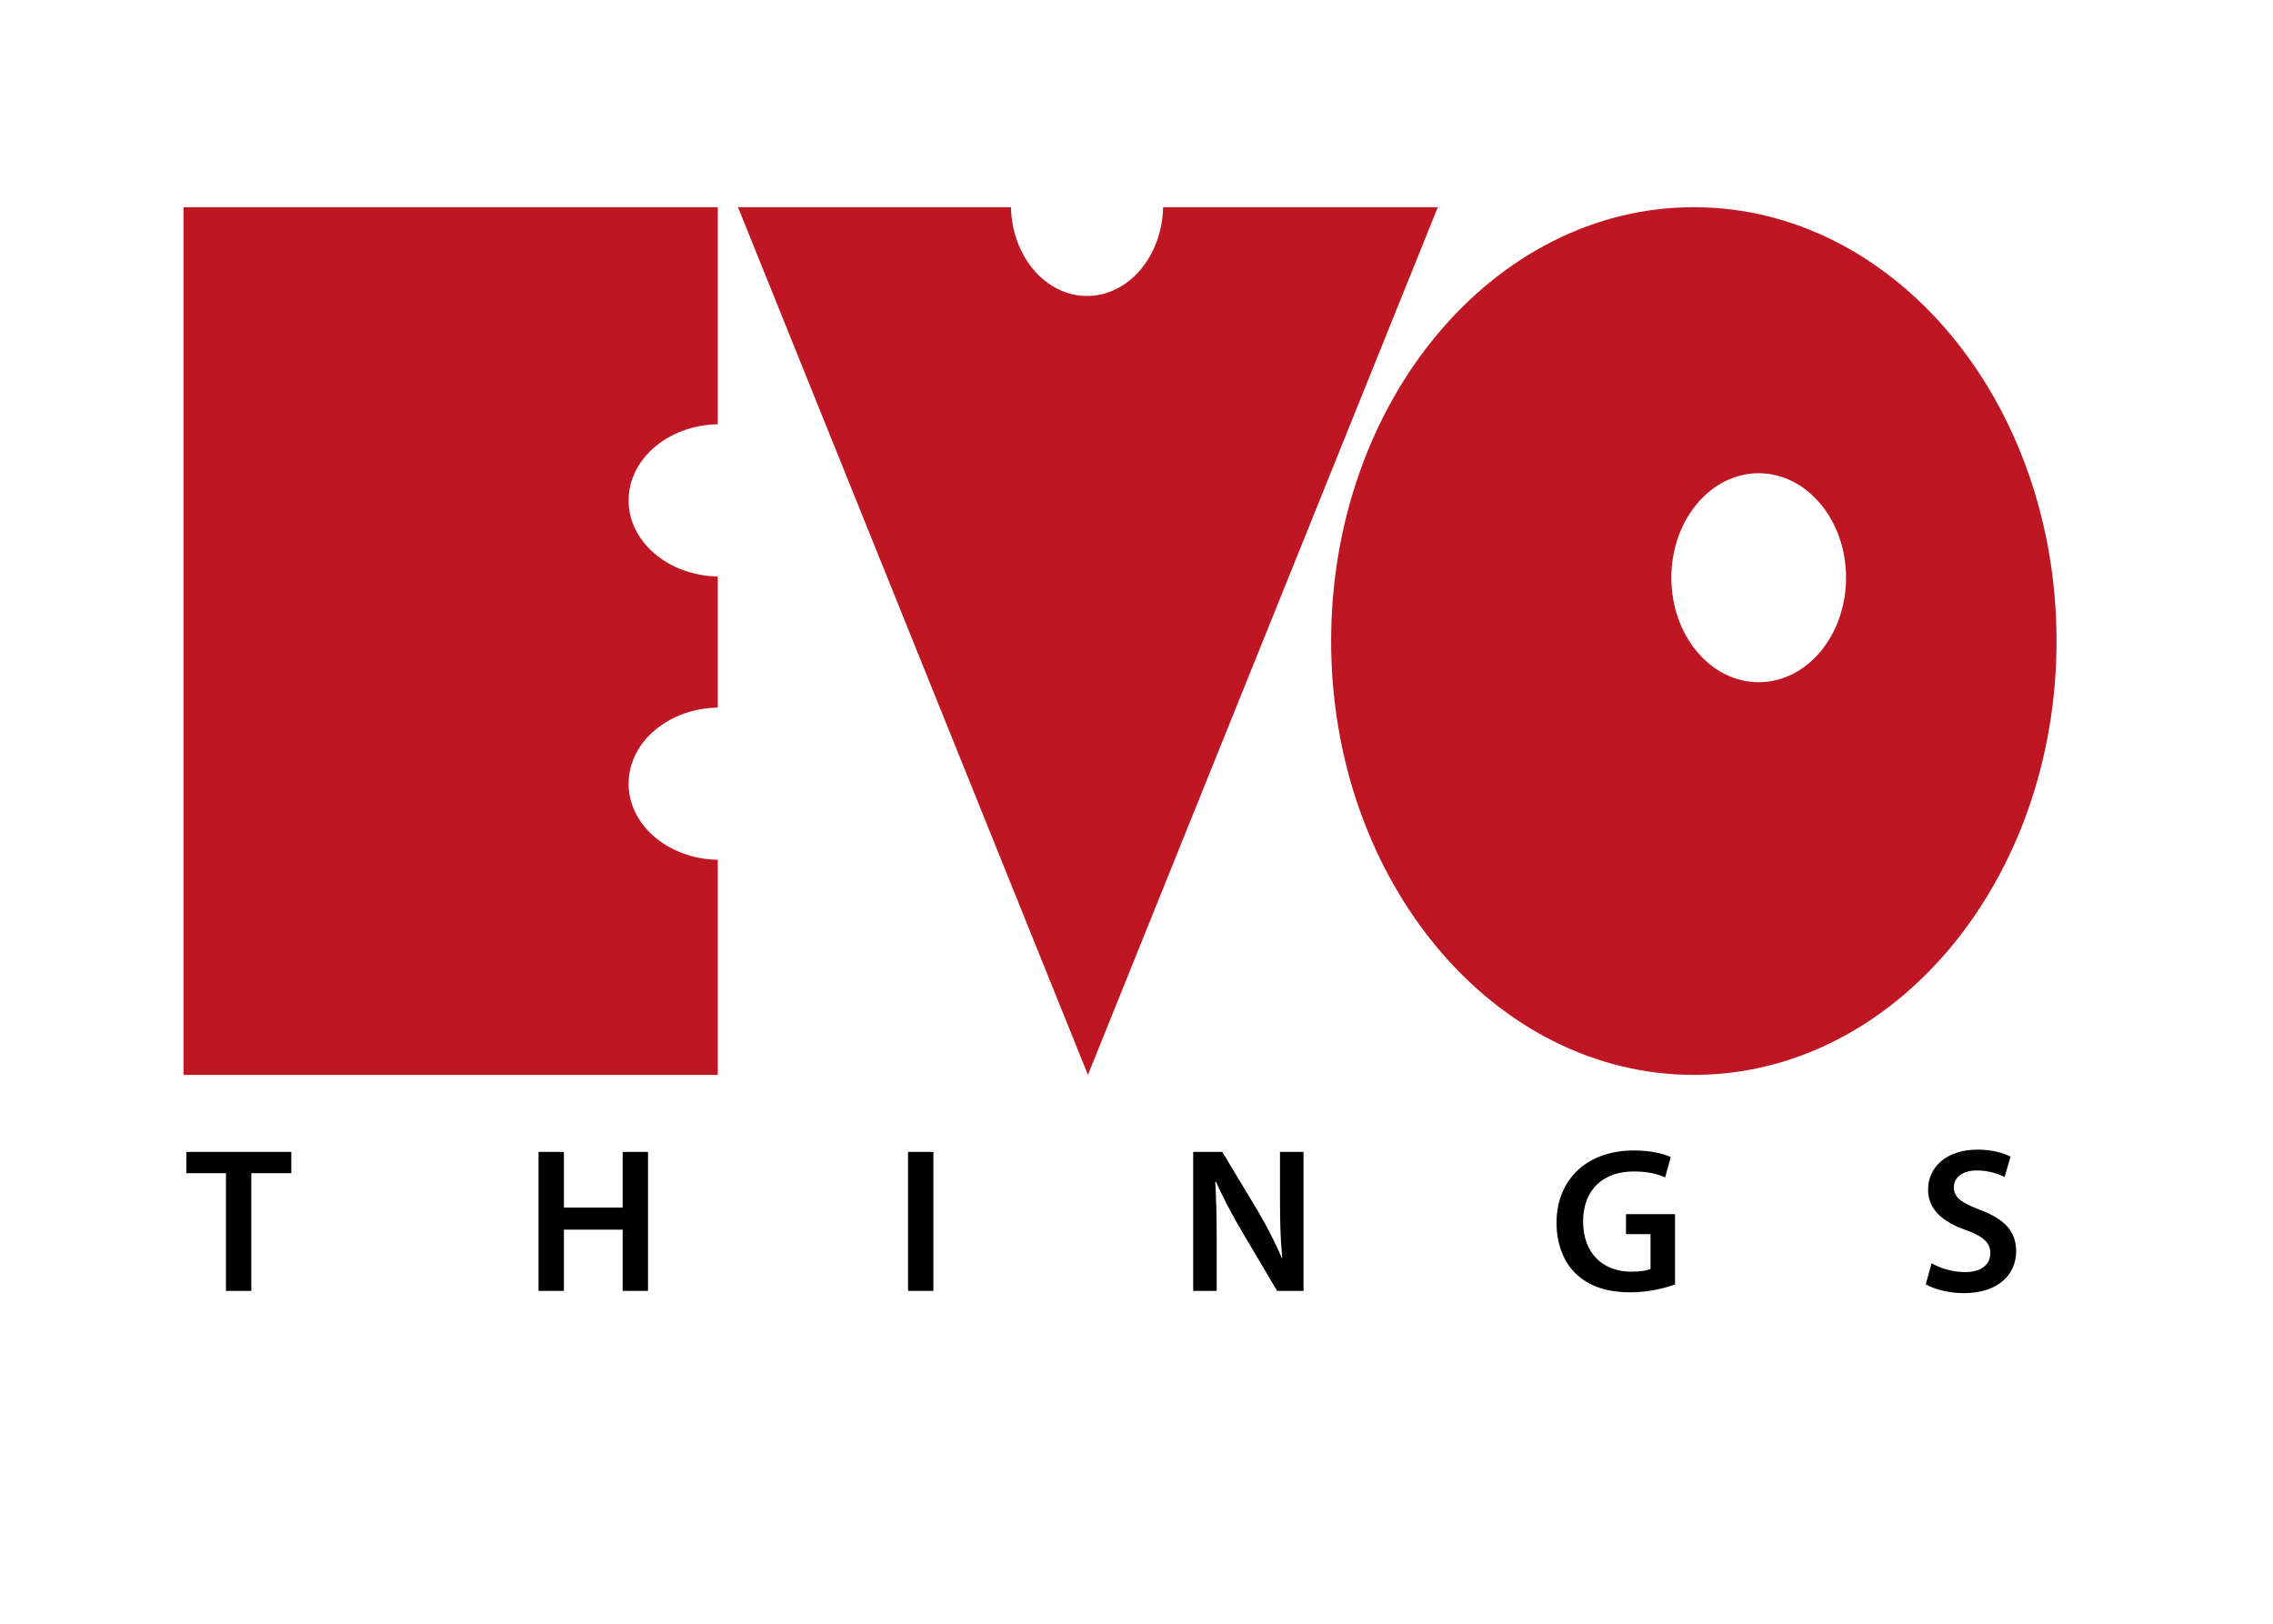<?xml version="1.0" encoding="UTF-8"?>
<!-- Generator: Adobe Illustrator 15.0.2, SVG Export Plug-In . SVG Version: 6.00 Build 0)  -->
<!DOCTYPE svg PUBLIC "-//W3C//DTD SVG 1.1//EN" "http://www.w3.org/Graphics/SVG/1.1/DTD/svg11.dtd">
<svg version="1.1" id="Layer_1" xmlns="http://www.w3.org/2000/svg" xmlns:xlink="http://www.w3.org/1999/xlink" x="0px" y="0px" width="396.85px" height="283.46px" viewBox="0 0 396.85 283.46" enable-background="new 0 0 396.85 283.46" xml:space="preserve">
<g>
	<path d="M39.449,204.802h-6.911v-3.708h18.322v3.708h-6.983v20.553h-4.427V204.802z"/>
	<path d="M98.452,201.094v9.719h10.259v-9.719h4.428v24.261h-4.428v-10.69H98.452v10.69h-4.427v-24.261H98.452z"/>
	<path d="M162.964,201.094v24.261h-4.427v-24.261H162.964z"/>
	<path d="M208.324,225.354v-24.261h5.076l6.264,10.402c1.583,2.7,3.023,5.508,4.139,8.136h0.072   c-0.324-3.24-0.396-6.372-0.396-10.079v-8.459h4.104v24.261h-4.607l-6.335-10.69c-1.548-2.664-3.132-5.615-4.319-8.351   l-0.145,0.035c0.181,3.132,0.252,6.336,0.252,10.331v8.675H208.324z"/>
	<path d="M292.454,224.239c-1.548,0.575-4.571,1.367-7.775,1.367c-4.104,0-7.235-1.044-9.538-3.239   c-2.16-2.052-3.384-5.256-3.384-8.927c0.036-7.703,5.472-12.599,13.498-12.599c2.988,0,5.327,0.612,6.443,1.152l-0.972,3.563   c-1.332-0.612-2.952-1.044-5.508-1.044c-5.184,0-8.818,3.06-8.818,8.711c0,5.507,3.383,8.782,8.423,8.782   c1.62,0,2.771-0.216,3.348-0.468v-6.083h-4.283v-3.491h8.566V224.239z"/>
	<path d="M337.24,220.531c1.404,0.828,3.6,1.548,5.867,1.548c2.808,0,4.392-1.332,4.392-3.312c0-1.836-1.224-2.916-4.283-4.031   c-4.031-1.44-6.587-3.563-6.587-7.056c0-3.995,3.312-6.982,8.603-6.982c2.628,0,4.535,0.575,5.795,1.224l-1.043,3.563   c-0.9-0.468-2.592-1.152-4.859-1.152c-2.809,0-3.996,1.477-3.996,2.916c0,1.872,1.404,2.735,4.644,3.995   c4.212,1.584,6.228,3.708,6.228,7.199c0,3.924-2.952,7.308-9.18,7.308c-2.591,0-5.255-0.72-6.587-1.548L337.24,220.531z"/>
</g>
<path fill="#BE1622" d="M203.071,36.171c-0.186,8.595-6.055,15.498-13.284,15.498c-7.229,0-13.099-6.903-13.284-15.497h-47.654  l61.096,151.477l61.088-151.478H203.071z"/>
<g>
	<g>
		<g>
			<g>
				<path fill="#BE1622" d="M109.748,136.813c0-7.249,6.942-13.134,15.57-13.287v-22.884c-8.627-0.153-15.57-6.037-15.57-13.287      c0-7.25,6.942-13.134,15.57-13.288V36.171H32.043v151.477h93.274v-37.551C116.689,149.944,109.748,144.063,109.748,136.813z"/>
			</g>
		</g>
	</g>
</g>
<path fill="#BE1622" d="M295.735,36.171c-34.979,0-63.328,33.91-63.328,75.74c0,41.827,28.35,75.737,63.328,75.737  c34.971,0,63.32-33.91,63.32-75.737C359.056,70.082,330.706,36.171,295.735,36.171z M307.056,119.097  c-8.422,0-15.25-8.167-15.25-18.241c0-10.074,6.828-18.241,15.25-18.241c8.424,0,15.25,8.167,15.25,18.241  C322.306,110.93,315.479,119.097,307.056,119.097z"/>
</svg>
